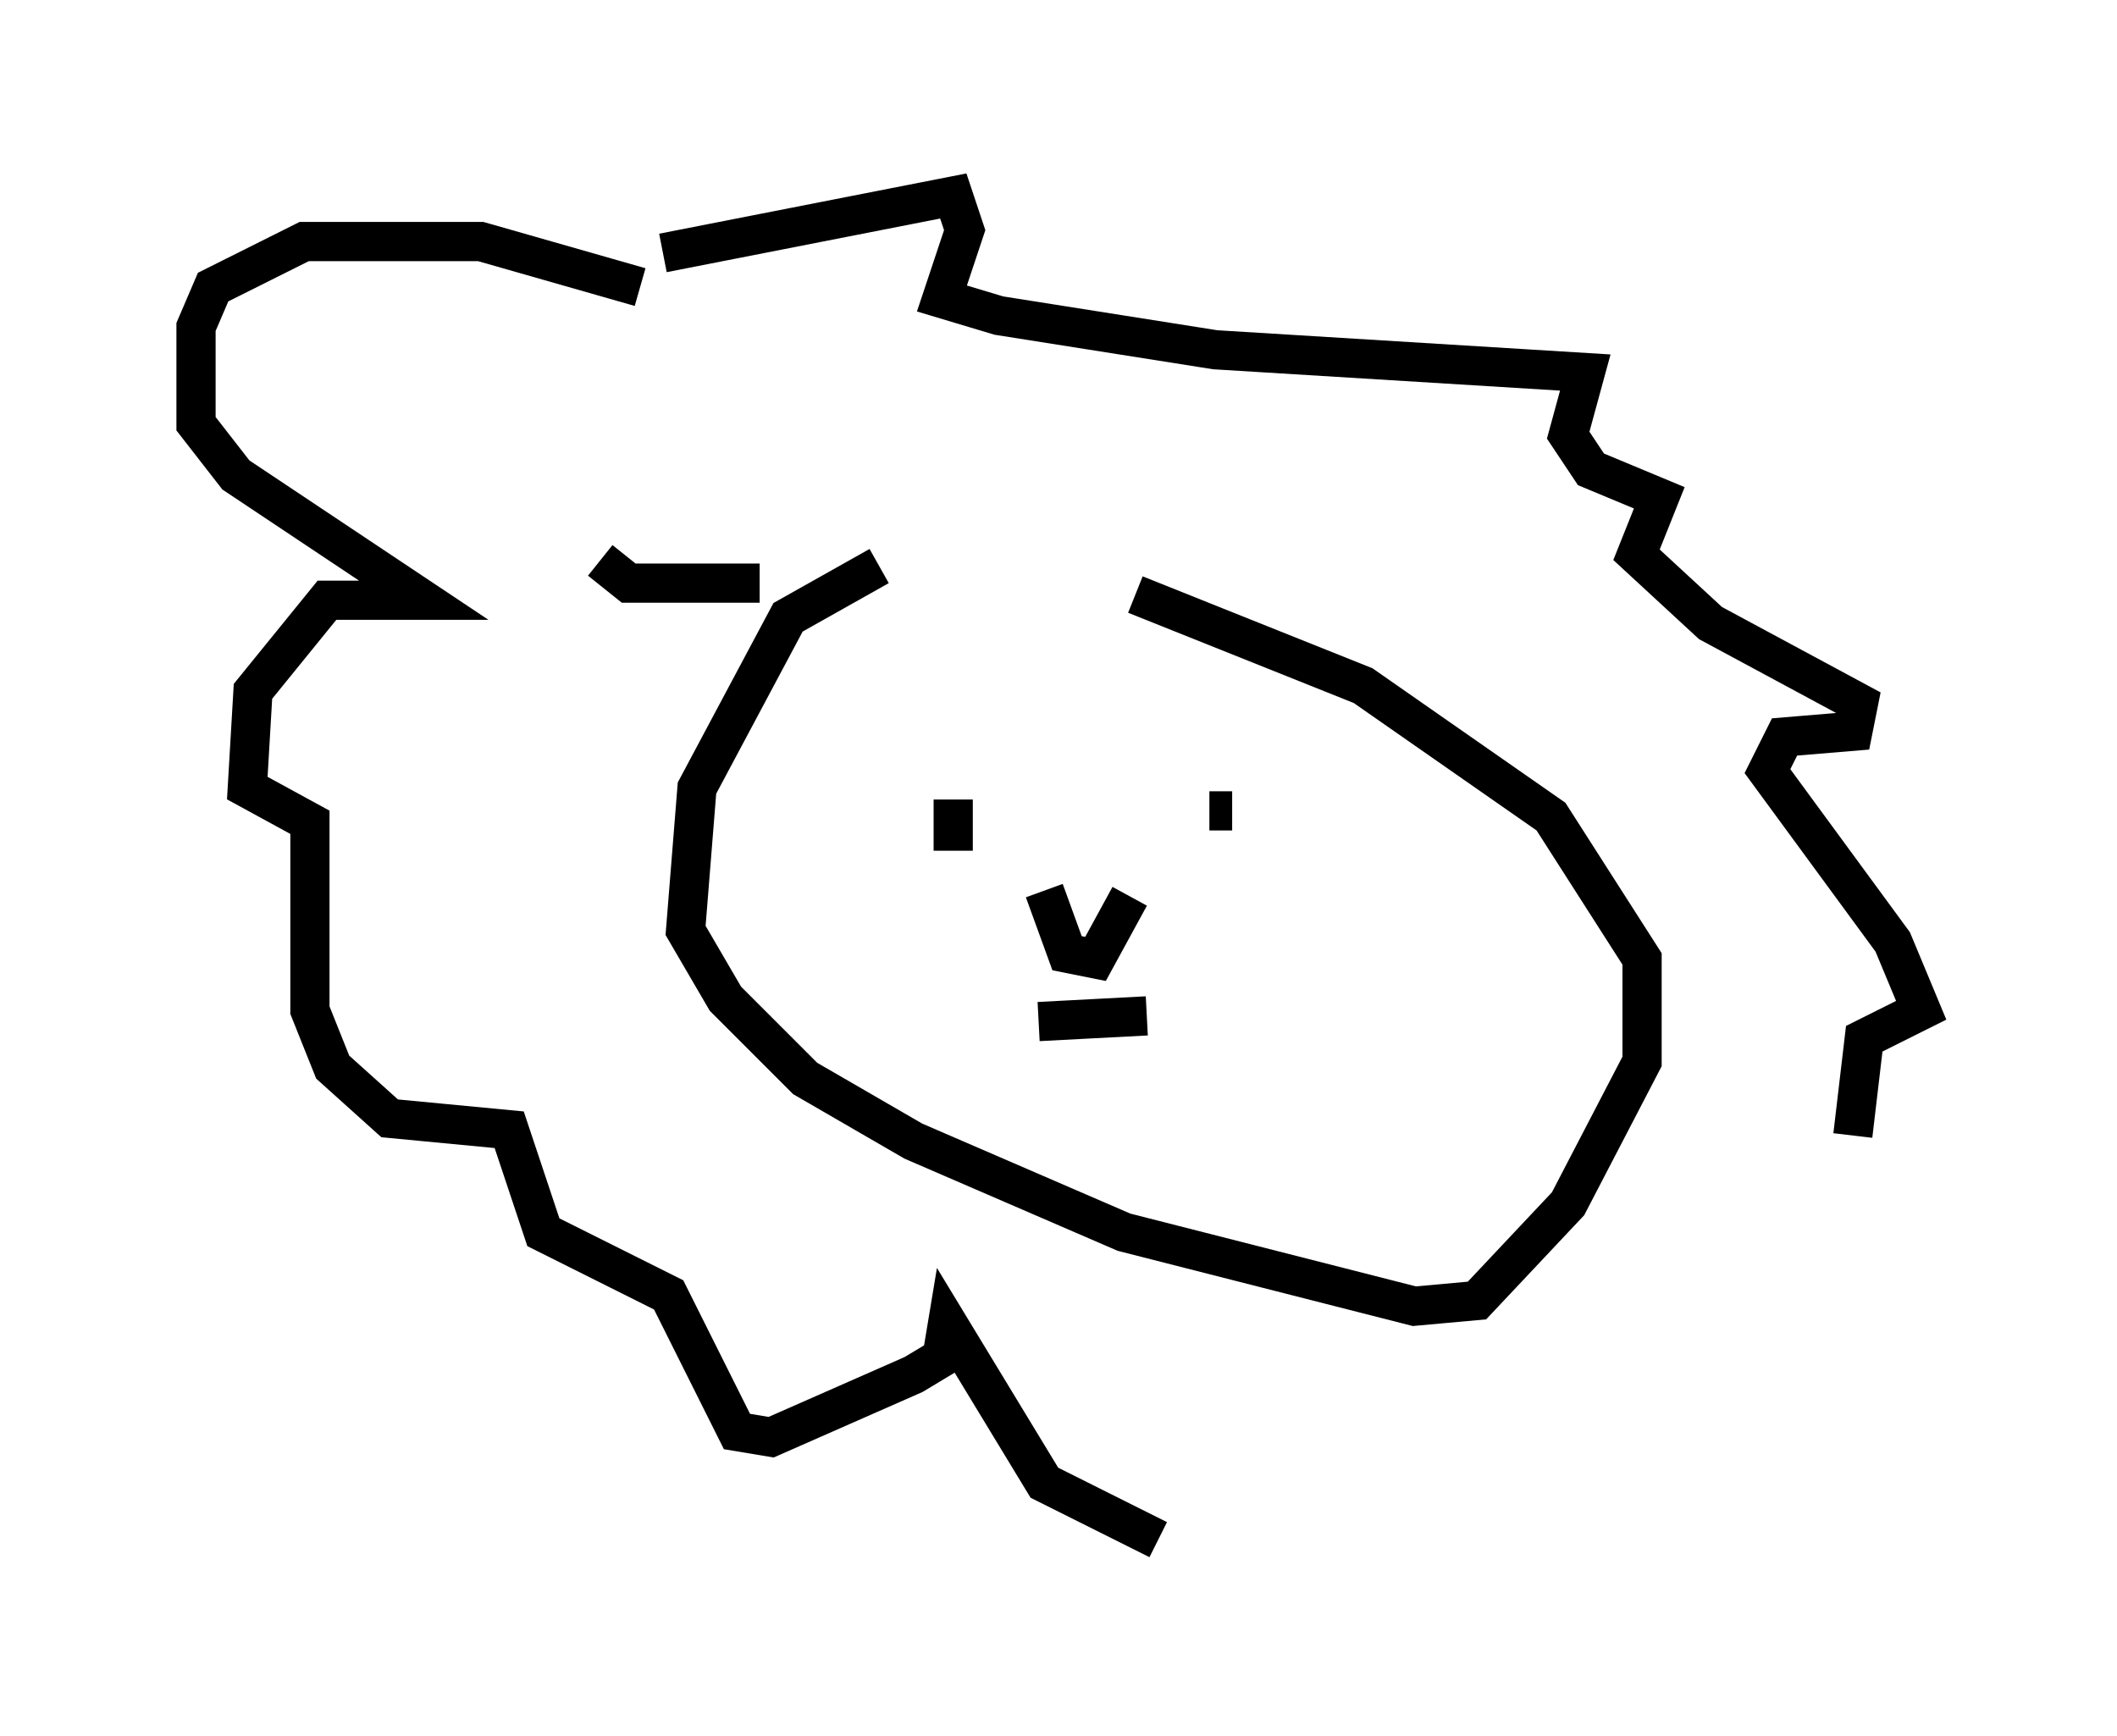 <?xml version="1.0" encoding="utf-8" ?>
<svg baseProfile="full" height="44.279" version="1.1" width="54.011" xmlns="http://www.w3.org/2000/svg" xmlns:ev="http://www.w3.org/2001/xml-events" xmlns:xlink="http://www.w3.org/1999/xlink"><defs /><rect fill="white" height="44.279" width="54.011" x="0" y="0" /><path d="M26.788, 14.732 m-4.358, -0.291 l-2.324, 1.307 -2.324, 4.358 l-0.291, 3.631 1.017, 1.743 l2.034, 2.034 2.76, 1.598 l5.374, 2.324 7.408, 1.888 l1.598, -0.145 2.324, -2.469 l1.888, -3.631 0.0, -2.615 l-2.324, -3.631 -4.793, -3.341 l-5.81, -2.324 m-2.469, 10.894 l2.76, -0.145 m-4.939, -5.52 l0.0, 1.307 m7.117, -1.017 l-0.581, 0.0 m-4.212, 2.034 l0.581, 1.598 0.726, 0.145 l0.872, -1.598 m-9.441, -7.989 l-3.341, 0.0 -0.726, -0.581 m1.017, -6.972 l-4.067, -1.162 -4.503, 0.0 l-2.324, 1.162 -0.436, 1.017 l0.0, 2.469 1.017, 1.307 l4.793, 3.196 -2.469, 0.0 l-1.888, 2.324 -0.145, 2.469 l1.598, 0.872 0.0, 4.793 l0.581, 1.453 1.453, 1.307 l3.05, 0.291 0.872, 2.615 l3.196, 1.598 1.743, 3.486 l0.872, 0.145 3.631, -1.598 l0.726, -0.436 0.145, -0.872 l2.469, 4.067 2.905, 1.453 m-12.637, -32.827 l7.408, -1.453 0.291, 0.872 l-0.581, 1.743 1.453, 0.436 l5.52, 0.872 9.441, 0.581 l-0.436, 1.598 0.581, 0.872 l1.743, 0.726 -0.581, 1.453 l1.888, 1.743 3.777, 2.034 l-0.145, 0.726 -1.743, 0.145 l-0.436, 0.872 3.196, 4.358 l0.726, 1.743 -1.453, 0.726 l-0.291, 2.469 " fill="none" stroke="black" stroke-width="1" /></svg>